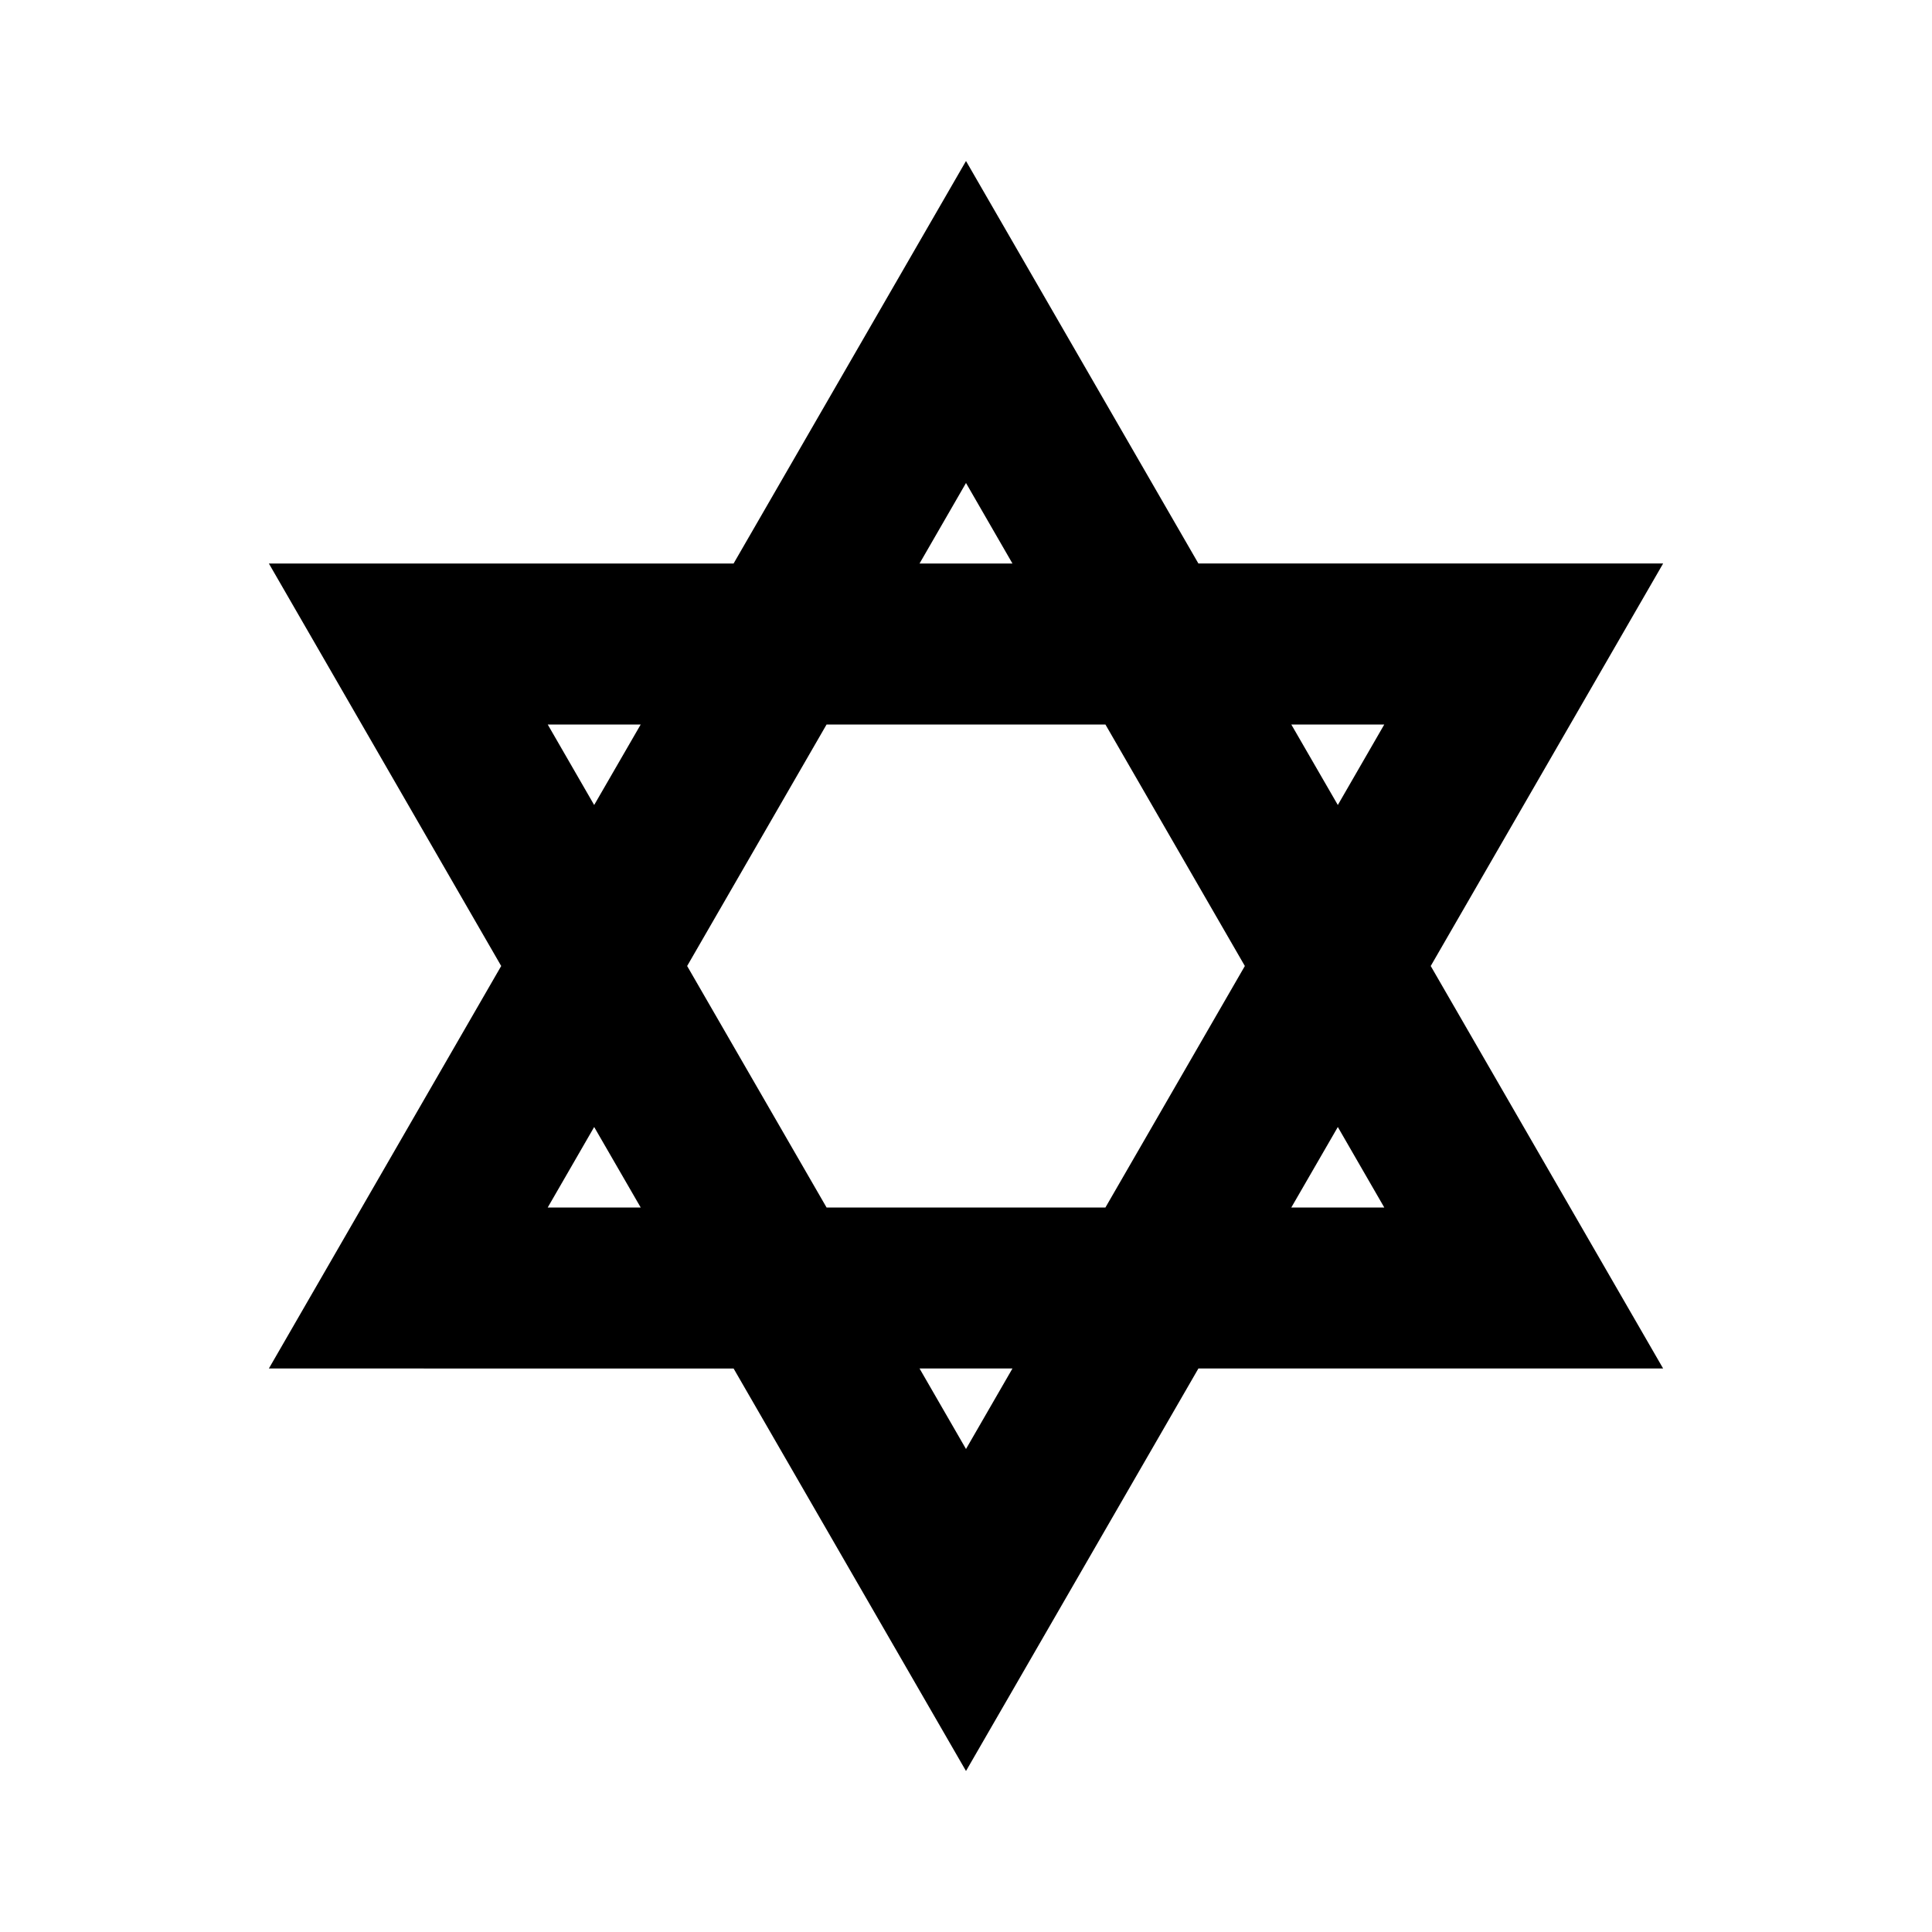 <svg xmlns="http://www.w3.org/2000/svg" baseProfile="full" width="24" height="24"><path d="M12 2l2.887 5h5.773l-2.887 5 2.887 5h-5.773L12 22l-2.887-5H3.34l2.886-5L3.34 7h5.773L12 2zm5.196 13l-.577-1-.578 1h1.155zM12 6l-.577 1h1.154L12 6zm-5.196 9h1.155l-.578-1-.577 1zm10.392-6h-1.155l.578 1 .577-1zM12 18l.577-1h-1.154L12 18zM6.804 9l.577 1 .578-1H6.804zm8.66 3l-1.732-3h-3.464l-1.732 3 1.732 3h3.464l1.732-3z"/></svg>